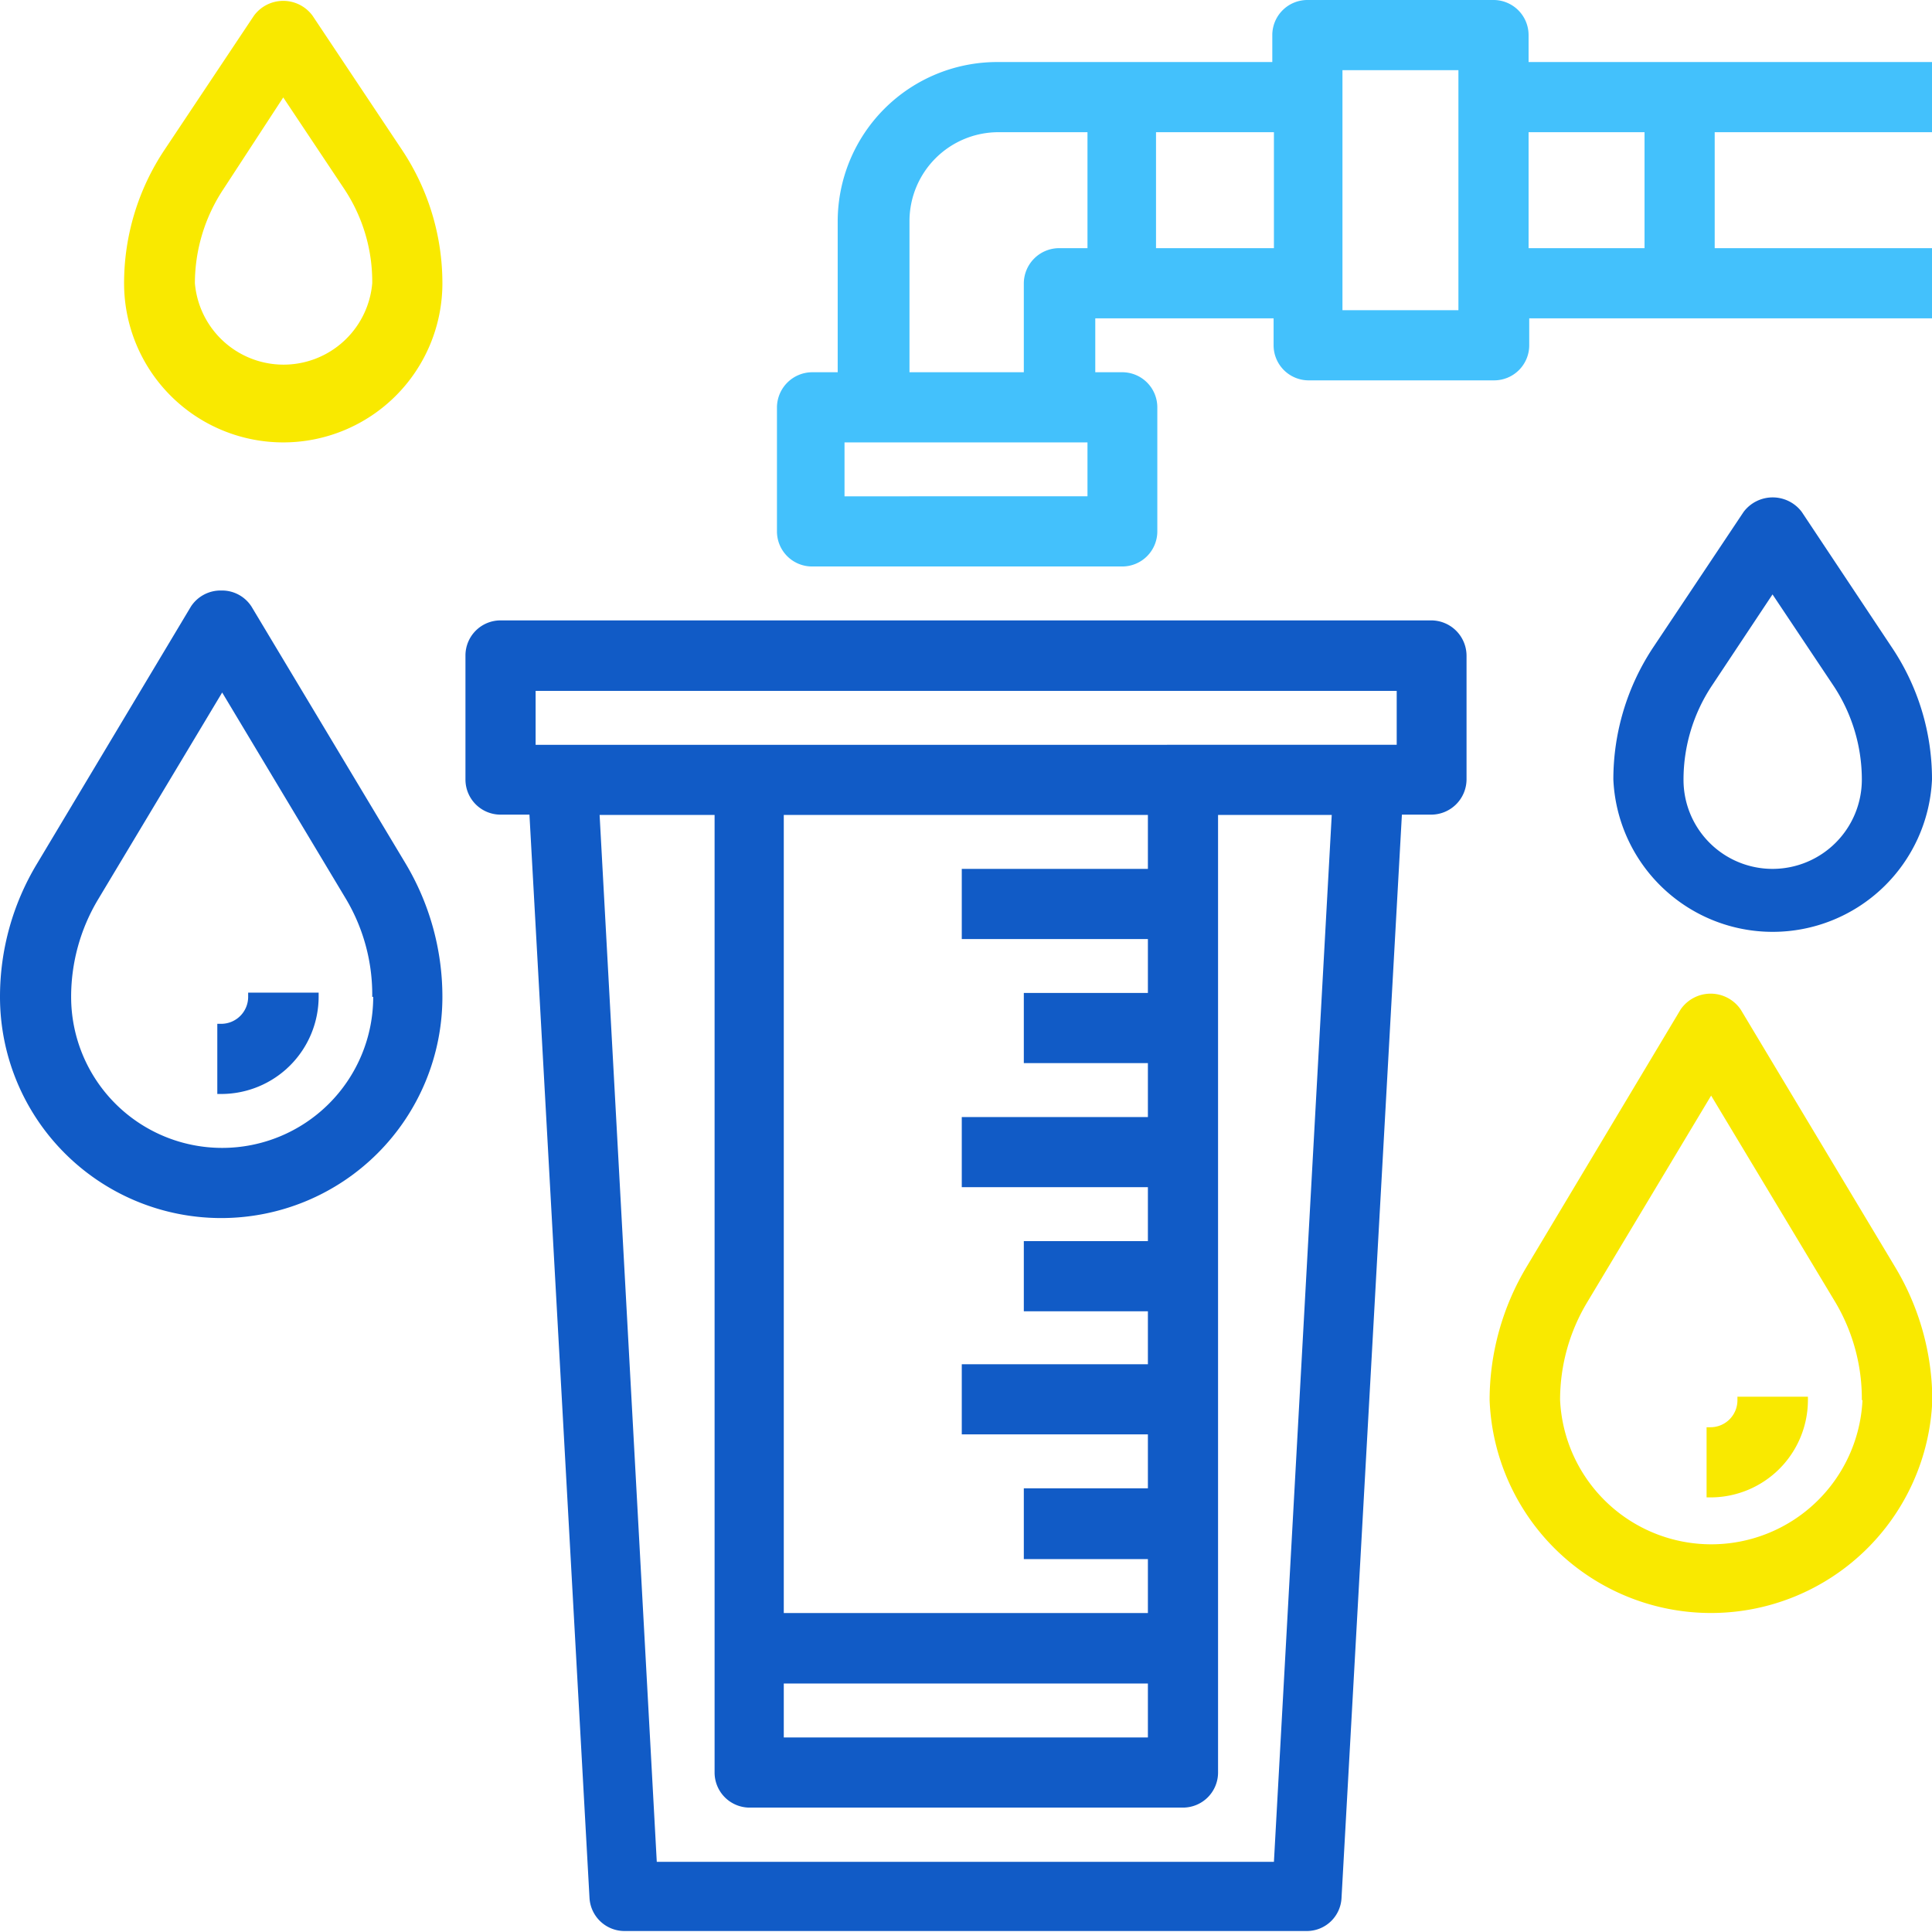 <svg xmlns="http://www.w3.org/2000/svg" width="59.48" height="59.48" viewBox="0 0 59.48 59.48"><title>icon_filtering</title><path d="M59.48,4.07V1.91H47.06V1.08A1.08,1.08,0,0,0,46,0H40.25a1.08,1.08,0,0,0-1.08,1.08v.83H30.69a4.91,4.91,0,0,0-4.9,4.9v4.65H25a1.09,1.09,0,0,0-1.08,1.08v3.82A1.08,1.08,0,0,0,25,17.44h9.55a1.08,1.08,0,0,0,1.08-1.08V12.54a1.08,1.08,0,0,0-1.08-1.08h-.83V9.8h5.49v.83a1.08,1.08,0,0,0,1.08,1.08H46a1.08,1.08,0,0,0,1.08-1.08V9.8H59.48V7.64H52.79V4.07Zm-8.85,0V7.64H47.06V4.07ZM44.9,2.16V9.55H41.33V2.16ZM28,6.81a2.74,2.74,0,0,1,2.74-2.74h2.74V7.64H32.6a1.09,1.09,0,0,0-1.08,1.08v2.74H28Zm5.48,6.81v1.66H26V13.62Zm5.74-9.55V7.64H35.59V4.07Z" fill="#43c1fc"/><path d="M44.07,19.1H15.41a1.08,1.08,0,0,0-1.08,1.09V24a1.08,1.08,0,0,0,1.08,1.08h.89l1.85,33.37a1.08,1.08,0,0,0,1.08,1h21a1.07,1.07,0,0,0,1.07-1l1.86-33.37h.89A1.09,1.09,0,0,0,45.15,24V20.19A1.09,1.09,0,0,0,44.07,19.1Zm-8.73,9.81v1.66H31.52v2.16h3.82v1.66H29.61v2.16h5.73v1.66H31.52v2.16h3.82V42H29.61v2.16h5.73v1.66H31.52V48h3.82v1.66H24.13V25.09H35.34v1.66H29.61v2.16ZM24.13,53.49V51.83H35.34v1.66Zm-1.08,2.16H36.42a1.08,1.08,0,0,0,1.08-1.08V25.09H41L39.22,57.32h-19L18.46,25.09H22V54.57A1.08,1.08,0,0,0,23.05,55.65ZM43,21.27v1.66H16.49V21.27Z" fill="#115bc6"/><path d="M53.49,43.11a.83.83,0,0,1-.83.83h-.12V46.1h.12a3,3,0,0,0,3-3V43H53.49Z" fill="#f9e900"/><path d="M58.34,39l-4.75-7.92a1.12,1.12,0,0,0-1.85,0L47,39a8,8,0,0,0-1.14,4.1,6.82,6.82,0,0,0,13.63,0A8,8,0,0,0,58.34,39Zm-1,4.1a4.66,4.66,0,0,1-9.31,0,5.83,5.83,0,0,1,.83-3l3.82-6.37,3.83,6.37A5.83,5.83,0,0,1,57.32,43.11Z" fill="#f9e900"/><path d="M58.23,19.91l-2.76-4.15a1.12,1.12,0,0,0-1.79,0l-2.77,4.15A7.35,7.35,0,0,0,49.67,24a4.91,4.91,0,0,0,9.81,0A7.28,7.28,0,0,0,58.23,19.91Zm-3.66,6.84A2.74,2.74,0,0,1,51.83,24a5.23,5.23,0,0,1,.88-2.9l1.86-2.8,1.87,2.8a5.23,5.23,0,0,1,.88,2.9A2.75,2.75,0,0,1,54.57,26.75Z" fill="#115bc6"/><path d="M7.64,30.69a.83.83,0,0,1-.83.83H6.69v2.16h.12a3,3,0,0,0,3-3v-.12H7.64Z" fill="#115bc6"/><path d="M12.49,26.59,7.74,18.67a1.08,1.08,0,0,0-.93-.49,1.09,1.09,0,0,0-.93.49L1.14,26.59A7.92,7.92,0,0,0,0,30.69a6.81,6.81,0,0,0,13.62,0A8,8,0,0,0,12.49,26.59Zm-1,4.1a4.65,4.65,0,0,1-9.3,0,5.83,5.83,0,0,1,.83-3l3.82-6.37,3.82,6.37A5.76,5.76,0,0,1,11.46,30.69Z" fill="#115bc6"/><path d="M12.38,4.62,9.62.48a1.12,1.12,0,0,0-1.8,0L5.06,4.62a7.4,7.4,0,0,0-1.24,4.1,4.9,4.9,0,0,0,9.8,0A7.4,7.4,0,0,0,12.38,4.62Zm-.92,4.1A2.74,2.74,0,0,1,6,8.72a5.26,5.26,0,0,1,.88-2.9L8.72,3l1.86,2.79A5.16,5.16,0,0,1,11.46,8.72Z" fill="#f9e900"/></svg>